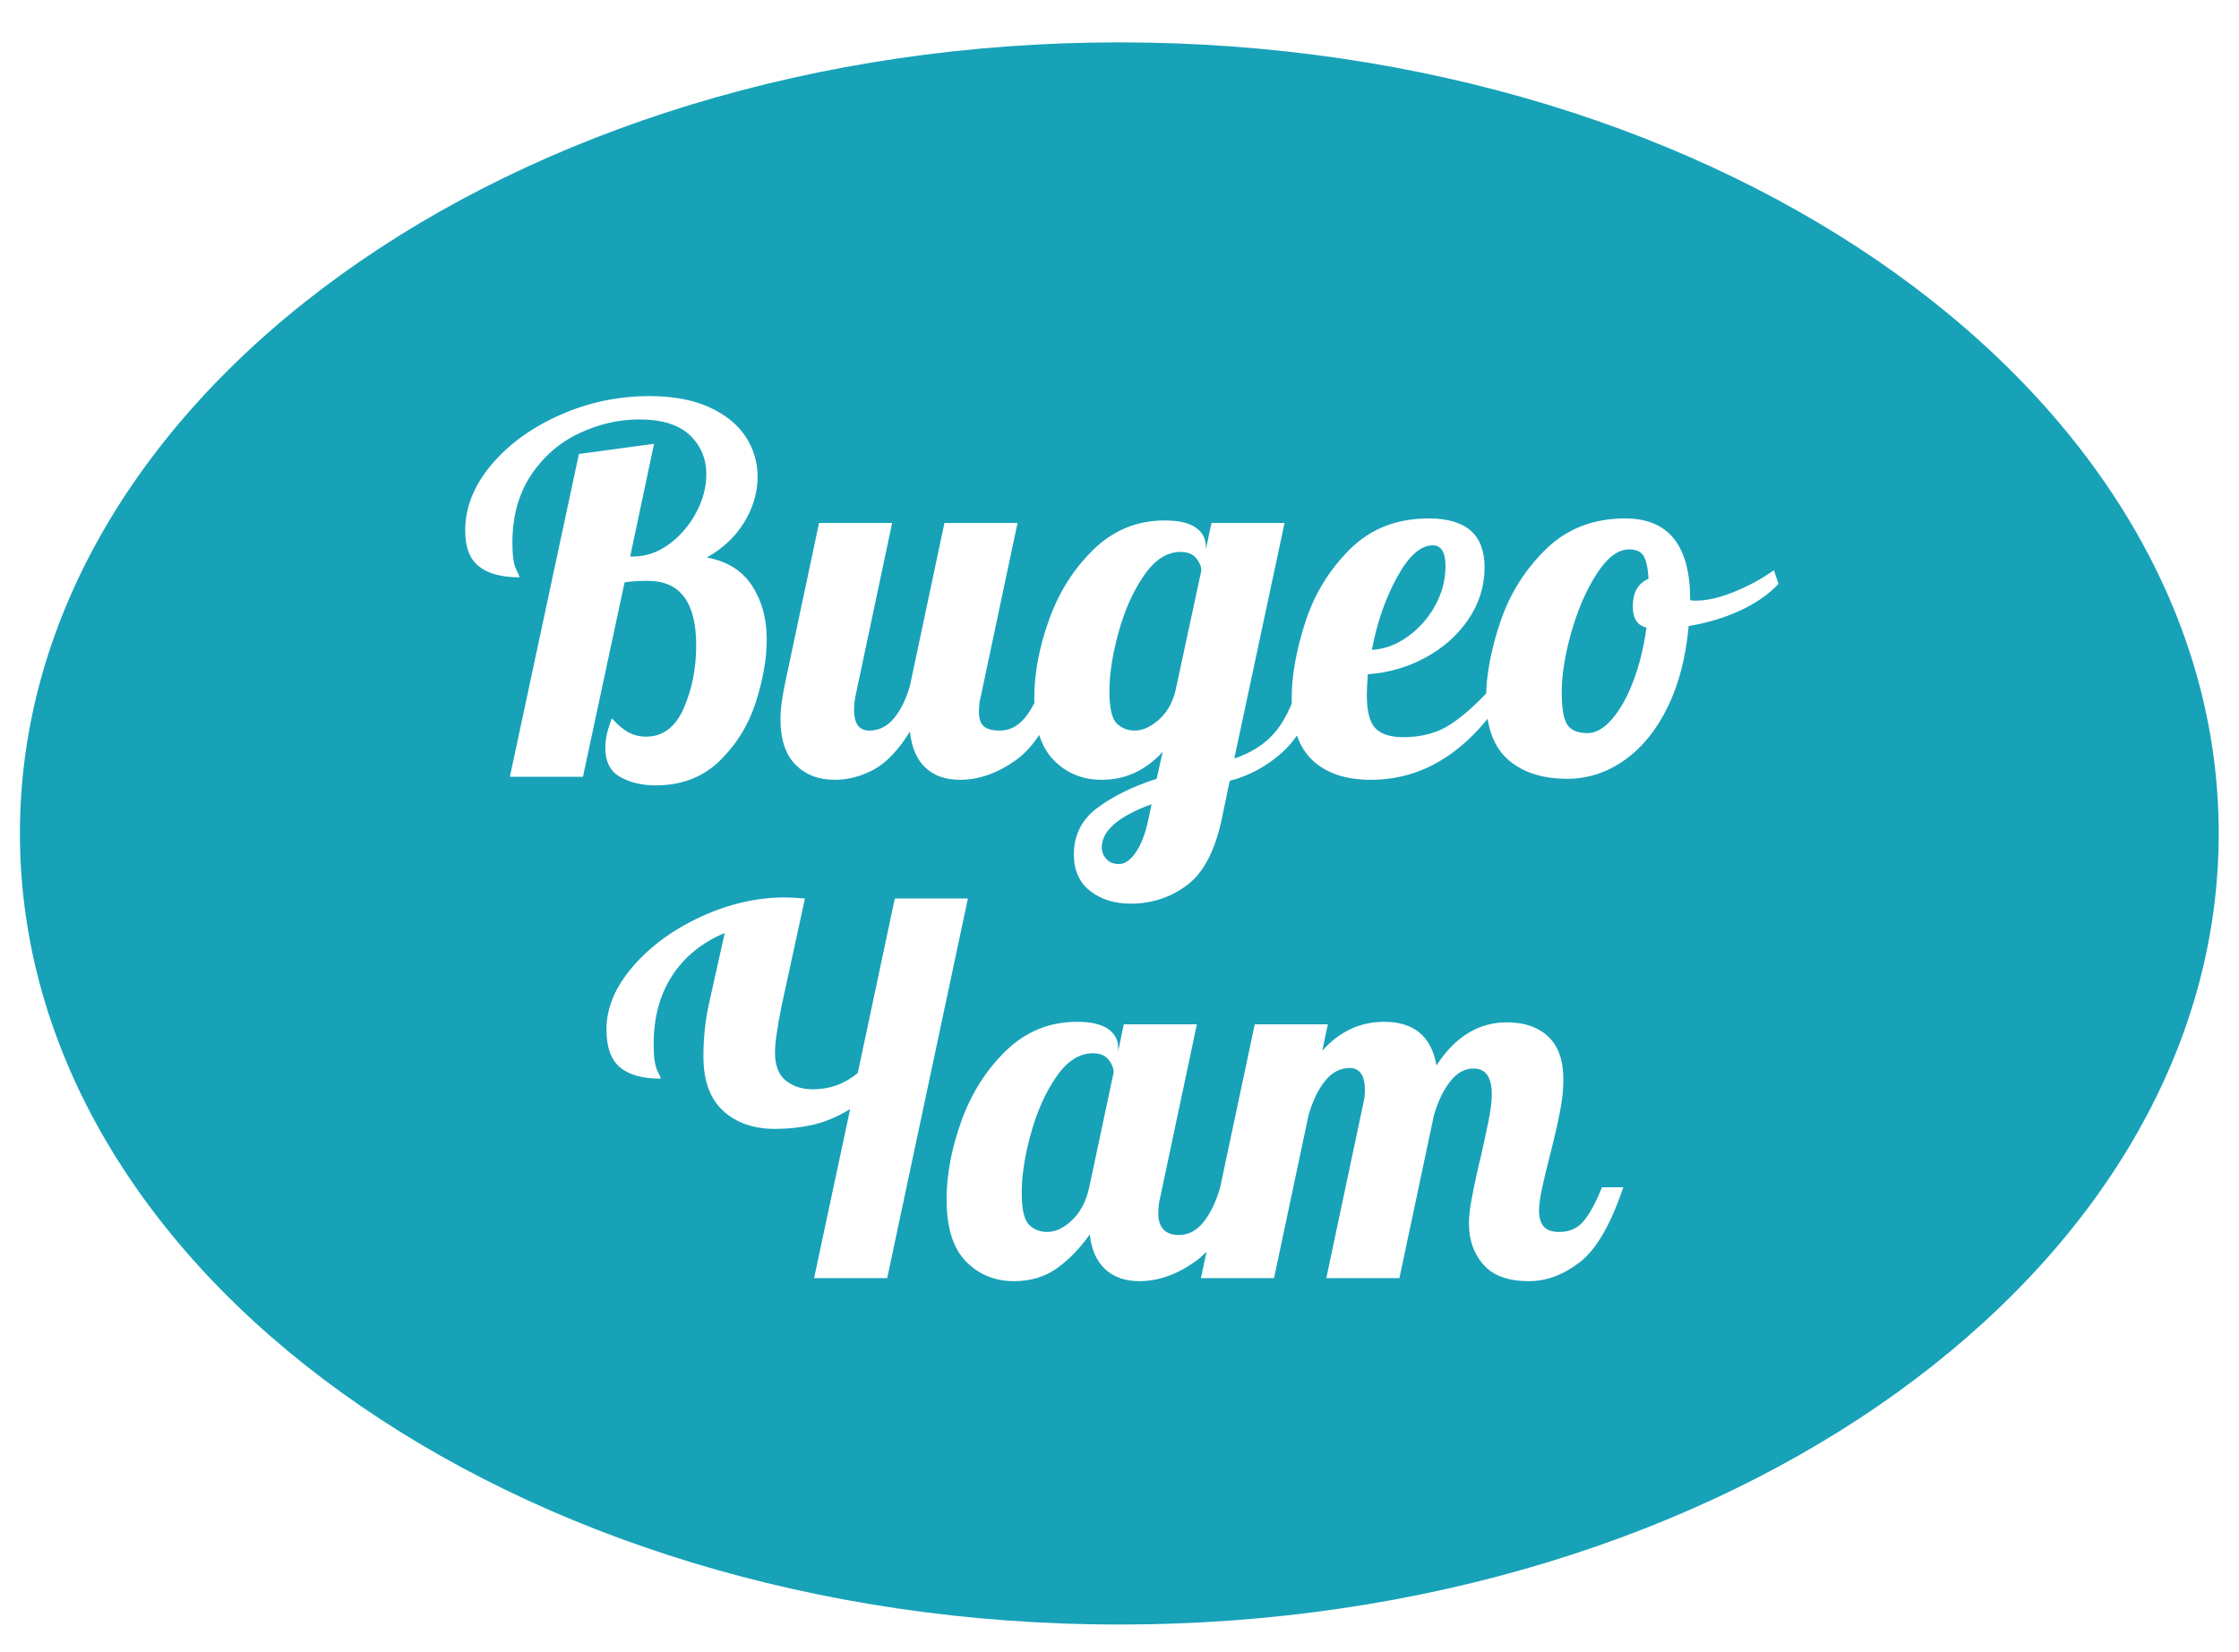 <?xml version="1.0" encoding="utf-8"?>
<!-- Generator: SketchAPI 5.1.316 <https://api.sketch.io/> -->
<svg version="1.1" xmlns="http://www.w3.org/2000/svg" xmlns:xlink="http://www.w3.org/1999/xlink" xmlns:sketchjs="https://sketch.io/dtd/" style="" sketchjs:metadata="eyJ0aXRsZSI6IkRyYXdpbmciLCJkZXNjcmlwdGlvbiI6Ik1hZGUgd2l0aCBTa2V0Y2hwYWQgLSBodHRwczovL3NrZXRjaC5pby9za2V0Y2hwYWQiLCJtZXRhZGF0YSI6e30sImNsaXBQYXRoIjp7ImVuYWJsZWQiOnRydWUsInN0eWxlIjp7InN0cm9rZVN0eWxlIjoiYmxhY2siLCJsaW5lV2lkdGgiOjF9fSwiZXhwb3J0RFBJIjo3MiwiZXhwb3J0Rm9ybWF0IjoicG5nIiwiZXhwb3J0UXVhbGl0eSI6MC45NSwidW5pdHMiOiJweCIsIndpZHRoIjozMTcsImhlaWdodCI6MjM0LCJwYWdlcyI6eyJsZW5ndGgiOjEsImRhdGEiOlt7IndpZHRoIjozMTcsImhlaWdodCI6MjM0fV19fQ==" width="317" height="234" viewBox="0 0 317 234" sketchjs:version="5.1.316">
<rect x="0" y="0" width="317" height="234" fill="#333333" stroke="none"/>
<path sketchjs:tool="rectangle" style="fill: #ffffff; mix-blend-mode: source-over; fill-opacity: 1; fill-rule: nonzero; vector-effect: non-scaling-stroke;" d="M0 0 L317 0 317 234 0 234 z"/>
<path sketchjs:tool="ellipse" style="fill: #17a2b8; mix-blend-mode: source-over; fill-opacity: 1; fill-rule: nonzero; vector-effect: non-scaling-stroke;" d="M174.5 0 C270.87 0 349 78.13 349 174.5 349 270.87 270.87 349 174.5 349 78.13 349 0 270.87 0 174.5 0 78.13 78.13 0 174.5 0 z" transform="matrix(0.892,0,0,0.642,2.821,6)"/>
<g sketchjs:tool="fancyText" style="mix-blend-mode: source-over;" transform="matrix(1,0,0,1,47,128)">
	<g sketchjs:uid="1" style="">
		<g sketchjs:uid="2" style="">
			<path sketchjs:uid="3" style="fill: #ffffff; paint-order: stroke fill markers;"/>
		</g>
	</g>
</g>
<g sketchjs:tool="fancyText" style="mix-blend-mode: source-over;" transform="matrix(1,0,0,1,4,56)">
	<g sketchjs:uid="1" style="">
		<g sketchjs:uid="2" style="">
			<path d="M 88.816 55.222L 88.816 55.222Q 85.941 55.222 83.82 54.036L 83.82 54.036L 83.82 54.036Q 81.7 52.85 81.7 49.903L 81.7 49.903L 81.7 49.903Q 81.7 48.034 82.634 45.734L 82.634 45.734L 82.634 45.734Q 83.928 47.172 85.042 47.747L 85.042 47.747L 85.042 47.747Q 86.156 48.322 87.45 48.322L 87.45 48.322L 87.45 48.322Q 91.044 48.322 92.805 44.297L 92.805 44.297L 92.805 44.297Q 94.566 40.272 94.566 35.384L 94.566 35.384L 94.566 35.384Q 94.566 26.256 87.738 26.256L 87.738 26.256L 87.738 26.256Q 85.797 26.256 84.431 26.472L 84.431 26.472L 78.537 54L 68.188 54L 77.963 8.287L 88.6 6.85L 85.222 22.806L 85.653 22.806L 85.653 22.806Q 88.384 22.806 90.756 21.045L 90.756 21.045L 90.756 21.045Q 93.128 19.284 94.566 16.589L 94.566 16.589L 94.566 16.589Q 96.003 13.894 96.003 11.162L 96.003 11.162L 96.003 11.162Q 96.003 7.856 93.667 5.628L 93.667 5.628L 93.667 5.628Q 91.331 3.4 86.516 3.4L 86.516 3.4L 86.516 3.4Q 82.131 3.4 77.963 5.377L 77.963 5.377L 77.963 5.377Q 73.794 7.353 71.17 11.306L 71.17 11.306L 71.17 11.306Q 68.547 15.259 68.547 20.866L 68.547 20.866L 68.547 20.866Q 68.547 23.525 69.05 24.567L 69.05 24.567L 69.05 24.567Q 69.553 25.609 69.553 25.753L 69.553 25.753L 69.553 25.753Q 65.744 25.753 63.803 24.208L 63.803 24.208L 63.803 24.208Q 61.862 22.662 61.862 19.141L 61.862 19.141L 61.862 19.141Q 61.862 14.253 65.528 9.869L 65.528 9.869L 65.528 9.869Q 69.194 5.484 75.231 2.789L 75.231 2.789L 75.231 2.789Q 81.269 0.094 87.953 0.094L 87.953 0.094L 87.953 0.094Q 92.984 0.094 96.434 1.675L 96.434 1.675L 96.434 1.675Q 99.884 3.256 101.573 5.844L 101.573 5.844L 101.573 5.844Q 103.263 8.431 103.263 11.522L 103.263 11.522L 103.263 11.522Q 103.263 14.828 101.394 17.919L 101.394 17.919L 101.394 17.919Q 99.525 21.009 96.075 22.95L 96.075 22.95L 96.075 22.95Q 100.388 23.741 102.472 26.939L 102.472 26.939L 102.472 26.939Q 104.556 30.137 104.556 34.522L 104.556 34.522L 104.556 34.522Q 104.556 38.619 103.011 43.434L 103.011 43.434L 103.011 43.434Q 101.466 48.25 97.908 51.736L 97.908 51.736L 97.908 51.736Q 94.35 55.222 88.816 55.222L 88.816 55.222ZZM 114.188 54.431L 114.188 54.431Q 110.738 54.431 108.617 52.275L 108.617 52.275L 108.617 52.275Q 106.497 50.119 106.497 45.806L 106.497 45.806L 106.497 45.806Q 106.497 44.009 107.072 41.134L 107.072 41.134L 111.959 18.062L 122.309 18.062L 117.134 42.5L 117.134 42.5Q 116.919 43.578 116.919 44.513L 116.919 44.513L 116.919 44.513Q 116.919 47.459 119.075 47.459L 119.075 47.459L 119.075 47.459Q 121.088 47.459 122.525 45.77L 122.525 45.77L 122.525 45.77Q 123.963 44.081 124.825 41.134L 124.825 41.134L 129.713 18.062L 140.062 18.062L 134.888 42.5L 134.888 42.5Q 134.6 43.578 134.6 44.8L 134.6 44.8L 134.6 44.8Q 134.6 46.237 135.283 46.848L 135.283 46.848L 135.283 46.848Q 135.966 47.459 137.547 47.459L 137.547 47.459L 137.547 47.459Q 139.559 47.459 141.033 45.734L 141.033 45.734L 141.033 45.734Q 142.506 44.009 143.369 41.134L 143.369 41.134L 146.388 41.134L 146.388 41.134Q 143.728 48.897 139.811 51.664L 139.811 51.664L 139.811 51.664Q 135.894 54.431 131.941 54.431L 131.941 54.431L 131.941 54.431Q 128.85 54.431 127.017 52.706L 127.017 52.706L 127.017 52.706Q 125.184 50.981 124.825 47.603L 124.825 47.603L 124.825 47.603Q 122.381 51.556 119.686 52.994L 119.686 52.994L 119.686 52.994Q 116.991 54.431 114.188 54.431L 114.188 54.431ZZM 156.091 71.969L 156.091 71.969Q 152.641 71.969 150.341 70.172L 150.341 70.172L 150.341 70.172Q 148.041 68.375 148.041 64.997L 148.041 64.997L 148.041 64.997Q 148.041 60.9 151.347 58.42L 151.347 58.42L 151.347 58.42Q 154.653 55.941 159.756 54.288L 159.756 54.288L 160.619 50.478L 160.619 50.478Q 156.953 54.431 151.994 54.431L 151.994 54.431L 151.994 54.431Q 147.897 54.431 145.166 51.628L 145.166 51.628L 145.166 51.628Q 142.434 48.825 142.434 42.859L 142.434 42.859L 142.434 42.859Q 142.434 37.541 144.555 31.683L 144.555 31.683L 144.555 31.683Q 146.675 25.825 150.88 21.764L 150.88 21.764L 150.88 21.764Q 155.084 17.703 160.906 17.703L 160.906 17.703L 160.906 17.703Q 163.853 17.703 165.291 18.709L 165.291 18.709L 165.291 18.709Q 166.728 19.716 166.728 21.369L 166.728 21.369L 166.728 21.8L 167.519 18.062L 177.869 18.062L 170.753 51.413L 170.753 51.413Q 174.203 50.263 176.288 47.962L 176.288 47.962L 176.288 47.962Q 178.372 45.663 179.809 41.134L 179.809 41.134L 182.828 41.134L 182.828 41.134Q 180.888 47.531 177.581 50.514L 177.581 50.514L 177.581 50.514Q 174.275 53.497 170.106 54.575L 170.106 54.575L 169.028 59.75L 169.028 59.75Q 167.591 66.722 164.069 69.345L 164.069 69.345L 164.069 69.345Q 160.547 71.969 156.091 71.969L 156.091 71.969ZZM 156.666 47.459L 156.666 47.459Q 158.319 47.459 160.044 45.95L 160.044 45.95L 160.044 45.95Q 161.769 44.441 162.416 41.853L 162.416 41.853L 166.081 24.819L 166.081 24.819Q 166.081 23.956 165.363 23.058L 165.363 23.058L 165.363 23.058Q 164.644 22.159 163.134 22.159L 163.134 22.159L 163.134 22.159Q 160.259 22.159 157.959 25.502L 157.959 25.502L 157.959 25.502Q 155.659 28.844 154.366 33.552L 154.366 33.552L 154.366 33.552Q 153.072 38.259 153.072 41.853L 153.072 41.853L 153.072 41.853Q 153.072 45.447 154.114 46.453L 154.114 46.453L 154.114 46.453Q 155.156 47.459 156.666 47.459L 156.666 47.459ZZM 154.438 66.362L 154.438 66.362Q 155.659 66.362 156.809 64.709L 156.809 64.709L 156.809 64.709Q 157.959 63.056 158.606 59.966L 158.606 59.966L 159.037 57.881L 159.037 57.881Q 151.994 60.469 151.994 63.991L 151.994 63.991L 151.994 63.991Q 151.994 64.925 152.641 65.644L 152.641 65.644L 152.641 65.644Q 153.287 66.362 154.438 66.362L 154.438 66.362ZZM 190.088 54.431L 190.088 54.431Q 184.769 54.431 181.822 51.664L 181.822 51.664L 181.822 51.664Q 178.875 48.897 178.875 43.003L 178.875 43.003L 178.875 43.003Q 178.875 38.044 180.816 32.078L 180.816 32.078L 180.816 32.078Q 182.756 26.112 187.141 21.764L 187.141 21.764L 187.141 21.764Q 191.525 17.416 198.281 17.416L 198.281 17.416L 198.281 17.416Q 206.188 17.416 206.188 24.316L 206.188 24.316L 206.188 24.316Q 206.188 28.341 203.888 31.719L 203.888 31.719L 203.888 31.719Q 201.588 35.097 197.778 37.145L 197.778 37.145L 197.778 37.145Q 193.969 39.194 189.656 39.481L 189.656 39.481L 189.656 39.481Q 189.513 41.638 189.513 42.356L 189.513 42.356L 189.513 42.356Q 189.513 45.878 190.734 47.136L 190.734 47.136L 190.734 47.136Q 191.956 48.394 194.688 48.394L 194.688 48.394L 194.688 48.394Q 198.569 48.394 201.336 46.597L 201.336 46.597L 201.336 46.597Q 204.103 44.8 207.409 41.134L 207.409 41.134L 209.853 41.134L 209.853 41.134Q 201.875 54.431 190.088 54.431L 190.088 54.431ZZM 190.231 36.031L 190.231 36.031Q 192.891 35.888 195.298 34.162L 195.298 34.162L 195.298 34.162Q 197.706 32.438 199.18 29.778L 199.18 29.778L 199.18 29.778Q 200.653 27.119 200.653 24.172L 200.653 24.172L 200.653 24.172Q 200.653 21.225 198.856 21.225L 198.856 21.225L 198.856 21.225Q 196.269 21.225 193.789 25.753L 193.789 25.753L 193.789 25.753Q 191.309 30.281 190.231 36.031L 190.231 36.031ZZM 217.903 54.288L 217.903 54.288Q 212.584 54.288 209.494 51.556L 209.494 51.556L 209.494 51.556Q 206.403 48.825 206.403 42.931L 206.403 42.931L 206.403 42.931Q 206.403 38.044 208.416 32.078L 208.416 32.078L 208.416 32.078Q 210.428 26.112 214.884 21.764L 214.884 21.764L 214.884 21.764Q 219.341 17.416 226.097 17.416L 226.097 17.416L 226.097 17.416Q 235.297 17.416 235.297 28.916L 235.297 28.916L 235.297 28.987L 235.297 28.987Q 235.513 29.059 236.088 29.059L 236.088 29.059L 236.088 29.059Q 238.459 29.059 241.55 27.802L 241.55 27.802L 241.55 27.802Q 244.641 26.544 247.156 24.747L 247.156 24.747L 247.803 26.687L 247.803 26.687Q 245.719 28.916 242.377 30.461L 242.377 30.461L 242.377 30.461Q 239.034 32.006 235.081 32.653L 235.081 32.653L 235.081 32.653Q 234.506 39.194 232.134 44.081L 232.134 44.081L 232.134 44.081Q 229.763 48.969 226.025 51.628L 226.025 51.628L 226.025 51.628Q 222.288 54.288 217.903 54.288L 217.903 54.288ZZM 220.778 47.819L 220.778 47.819Q 222.503 47.819 224.228 45.842L 224.228 45.842L 224.228 45.842Q 225.953 43.866 227.247 40.452L 227.247 40.452L 227.247 40.452Q 228.541 37.037 229.116 32.869L 229.116 32.869L 229.116 32.869Q 227.175 32.438 227.175 29.85L 227.175 29.85L 227.175 29.85Q 227.175 26.903 229.403 25.969L 229.403 25.969L 229.403 25.969Q 229.259 23.597 228.684 22.698L 228.684 22.698L 228.684 22.698Q 228.109 21.8 226.672 21.8L 226.672 21.8L 226.672 21.8Q 224.3 21.8 222.072 25.25L 222.072 25.25L 222.072 25.25Q 219.844 28.7 218.478 33.516L 218.478 33.516L 218.478 33.516Q 217.113 38.331 217.113 41.997L 217.113 41.997L 217.113 41.997Q 217.113 45.447 217.903 46.633L 217.903 46.633L 217.903 46.633Q 218.694 47.819 220.778 47.819L 220.778 47.819ZZM 111.259 125L 116.363 101.066L 116.363 101.066Q 113.631 102.719 111.044 103.294L 111.044 103.294L 111.044 103.294Q 108.456 103.869 105.725 103.869L 105.725 103.869L 105.725 103.869Q 101.197 103.869 98.394 101.317L 98.394 101.317L 98.394 101.317Q 95.591 98.766 95.591 93.591L 95.591 93.591L 95.591 93.591Q 95.591 89.709 96.381 86.116L 96.381 86.116L 98.609 76.125L 98.609 76.125Q 93.794 78.137 91.17 82.162L 91.17 82.162L 91.17 82.162Q 88.547 86.188 88.547 91.866L 88.547 91.866L 88.547 91.866Q 88.547 94.525 89.05 95.567L 89.05 95.567L 89.05 95.567Q 89.553 96.609 89.553 96.753L 89.553 96.753L 89.553 96.753Q 85.672 96.753 83.767 95.136L 83.767 95.136L 83.767 95.136Q 81.862 93.519 81.862 89.781L 81.862 89.781L 81.862 89.781Q 81.862 85.181 85.636 80.833L 85.636 80.833L 85.636 80.833Q 89.409 76.484 95.303 73.789L 95.303 73.789L 95.303 73.789Q 101.197 71.094 107.091 71.094L 107.091 71.094L 107.091 71.094Q 108.097 71.094 109.966 71.237L 109.966 71.237L 106.731 86.116L 106.731 86.116Q 105.725 91.003 105.725 93.016L 105.725 93.016L 105.725 93.016Q 105.725 95.819 107.27 97.041L 107.27 97.041L 107.27 97.041Q 108.816 98.262 111.116 98.262L 111.116 98.262L 111.116 98.262Q 114.638 98.262 117.441 95.962L 117.441 95.962L 122.688 71.237L 133.038 71.237L 121.609 125L 111.259 125ZZM 139.578 125.431L 139.578 125.431Q 135.481 125.431 132.75 122.628L 132.75 122.628L 132.75 122.628Q 130.019 119.825 130.019 113.859L 130.019 113.859L 130.019 113.859Q 130.019 108.541 132.139 102.683L 132.139 102.683L 132.139 102.683Q 134.259 96.825 138.464 92.764L 138.464 92.764L 138.464 92.764Q 142.669 88.703 148.491 88.703L 148.491 88.703L 148.491 88.703Q 151.438 88.703 152.875 89.709L 152.875 89.709L 152.875 89.709Q 154.312 90.716 154.312 92.369L 154.312 92.369L 154.312 92.872L 155.103 89.062L 165.453 89.062L 160.278 113.5L 160.278 113.5Q 159.991 114.578 159.991 115.8L 159.991 115.8L 159.991 115.8Q 159.991 118.891 162.938 118.891L 162.938 118.891L 162.938 118.891Q 164.95 118.891 166.423 117.022L 166.423 117.022L 166.423 117.022Q 167.897 115.153 168.759 112.134L 168.759 112.134L 171.778 112.134L 171.778 112.134Q 169.119 119.897 165.202 122.664L 165.202 122.664L 165.202 122.664Q 161.284 125.431 157.331 125.431L 157.331 125.431L 157.331 125.431Q 154.312 125.431 152.48 123.742L 152.48 123.742L 152.48 123.742Q 150.647 122.053 150.287 118.819L 150.287 118.819L 150.287 118.819Q 148.203 121.766 145.652 123.598L 145.652 123.598L 145.652 123.598Q 143.1 125.431 139.578 125.431L 139.578 125.431ZZM 144.25 118.459L 144.25 118.459Q 146.047 118.459 147.808 116.77L 147.808 116.77L 147.808 116.77Q 149.569 115.081 150.216 112.134L 150.216 112.134L 153.666 95.891L 153.666 95.891Q 153.666 94.956 152.947 94.058L 152.947 94.058L 152.947 94.058Q 152.228 93.159 150.719 93.159L 150.719 93.159L 150.719 93.159Q 147.844 93.159 145.544 96.502L 145.544 96.502L 145.544 96.502Q 143.244 99.844 141.95 104.552L 141.95 104.552L 141.95 104.552Q 140.656 109.259 140.656 112.853L 140.656 112.853L 140.656 112.853Q 140.656 116.447 141.698 117.453L 141.698 117.453L 141.698 117.453Q 142.741 118.459 144.25 118.459L 144.25 118.459ZZM 212.459 125.431L 212.459 125.431Q 208.075 125.431 206.027 123.095L 206.027 123.095L 206.027 123.095Q 203.978 120.759 203.978 117.309L 203.978 117.309L 203.978 117.309Q 203.978 115.8 204.338 113.895L 204.338 113.895L 204.338 113.895Q 204.697 111.991 205.092 110.194L 205.092 110.194L 205.092 110.194Q 205.488 108.397 205.631 107.894L 205.631 107.894L 205.631 107.894Q 206.206 105.378 206.709 102.934L 206.709 102.934L 206.709 102.934Q 207.213 100.491 207.213 98.981L 207.213 98.981L 207.213 98.981Q 207.213 95.316 204.625 95.316L 204.625 95.316L 204.625 95.316Q 202.756 95.316 201.319 97.148L 201.319 97.148L 201.319 97.148Q 199.881 98.981 199.019 101.928L 199.019 101.928L 194.131 125L 183.781 125L 189.028 100.203L 189.028 100.203Q 189.244 99.341 189.244 98.406L 189.244 98.406L 189.244 98.406Q 189.244 95.244 187.088 95.244L 187.088 95.244L 187.088 95.244Q 185.075 95.244 183.602 97.077L 183.602 97.077L 183.602 97.077Q 182.128 98.909 181.266 101.928L 181.266 101.928L 176.378 125L 166.028 125L 173.647 89.062L 183.997 89.062L 183.206 92.8L 183.206 92.8Q 186.872 88.703 191.975 88.703L 191.975 88.703L 191.975 88.703Q 198.3 88.703 199.378 94.884L 199.378 94.884L 199.378 94.884Q 203.331 88.775 209.369 88.775L 209.369 88.775L 209.369 88.775Q 213.034 88.775 215.191 90.787L 215.191 90.787L 215.191 90.787Q 217.347 92.8 217.347 96.897L 217.347 96.897L 217.347 96.897Q 217.347 98.981 216.844 101.533L 216.844 101.533L 216.844 101.533Q 216.341 104.084 215.406 107.75L 215.406 107.75L 215.406 107.75Q 214.831 109.978 214.364 112.098L 214.364 112.098L 214.364 112.098Q 213.897 114.219 213.897 115.441L 213.897 115.441L 213.897 115.441Q 213.897 116.878 214.544 117.669L 214.544 117.669L 214.544 117.669Q 215.191 118.459 216.772 118.459L 216.772 118.459L 216.772 118.459Q 218.928 118.459 220.222 116.914L 220.222 116.914L 220.222 116.914Q 221.516 115.369 222.809 112.134L 222.809 112.134L 225.828 112.134L 225.828 112.134Q 223.169 120.041 219.683 122.736L 219.683 122.736L 219.683 122.736Q 216.197 125.431 212.459 125.431L 212.459 125.431Z" sketchjs:uid="3" style="fill: #ffffff; paint-order: stroke fill markers;"/>
		</g>
	</g>
</g>
</svg>